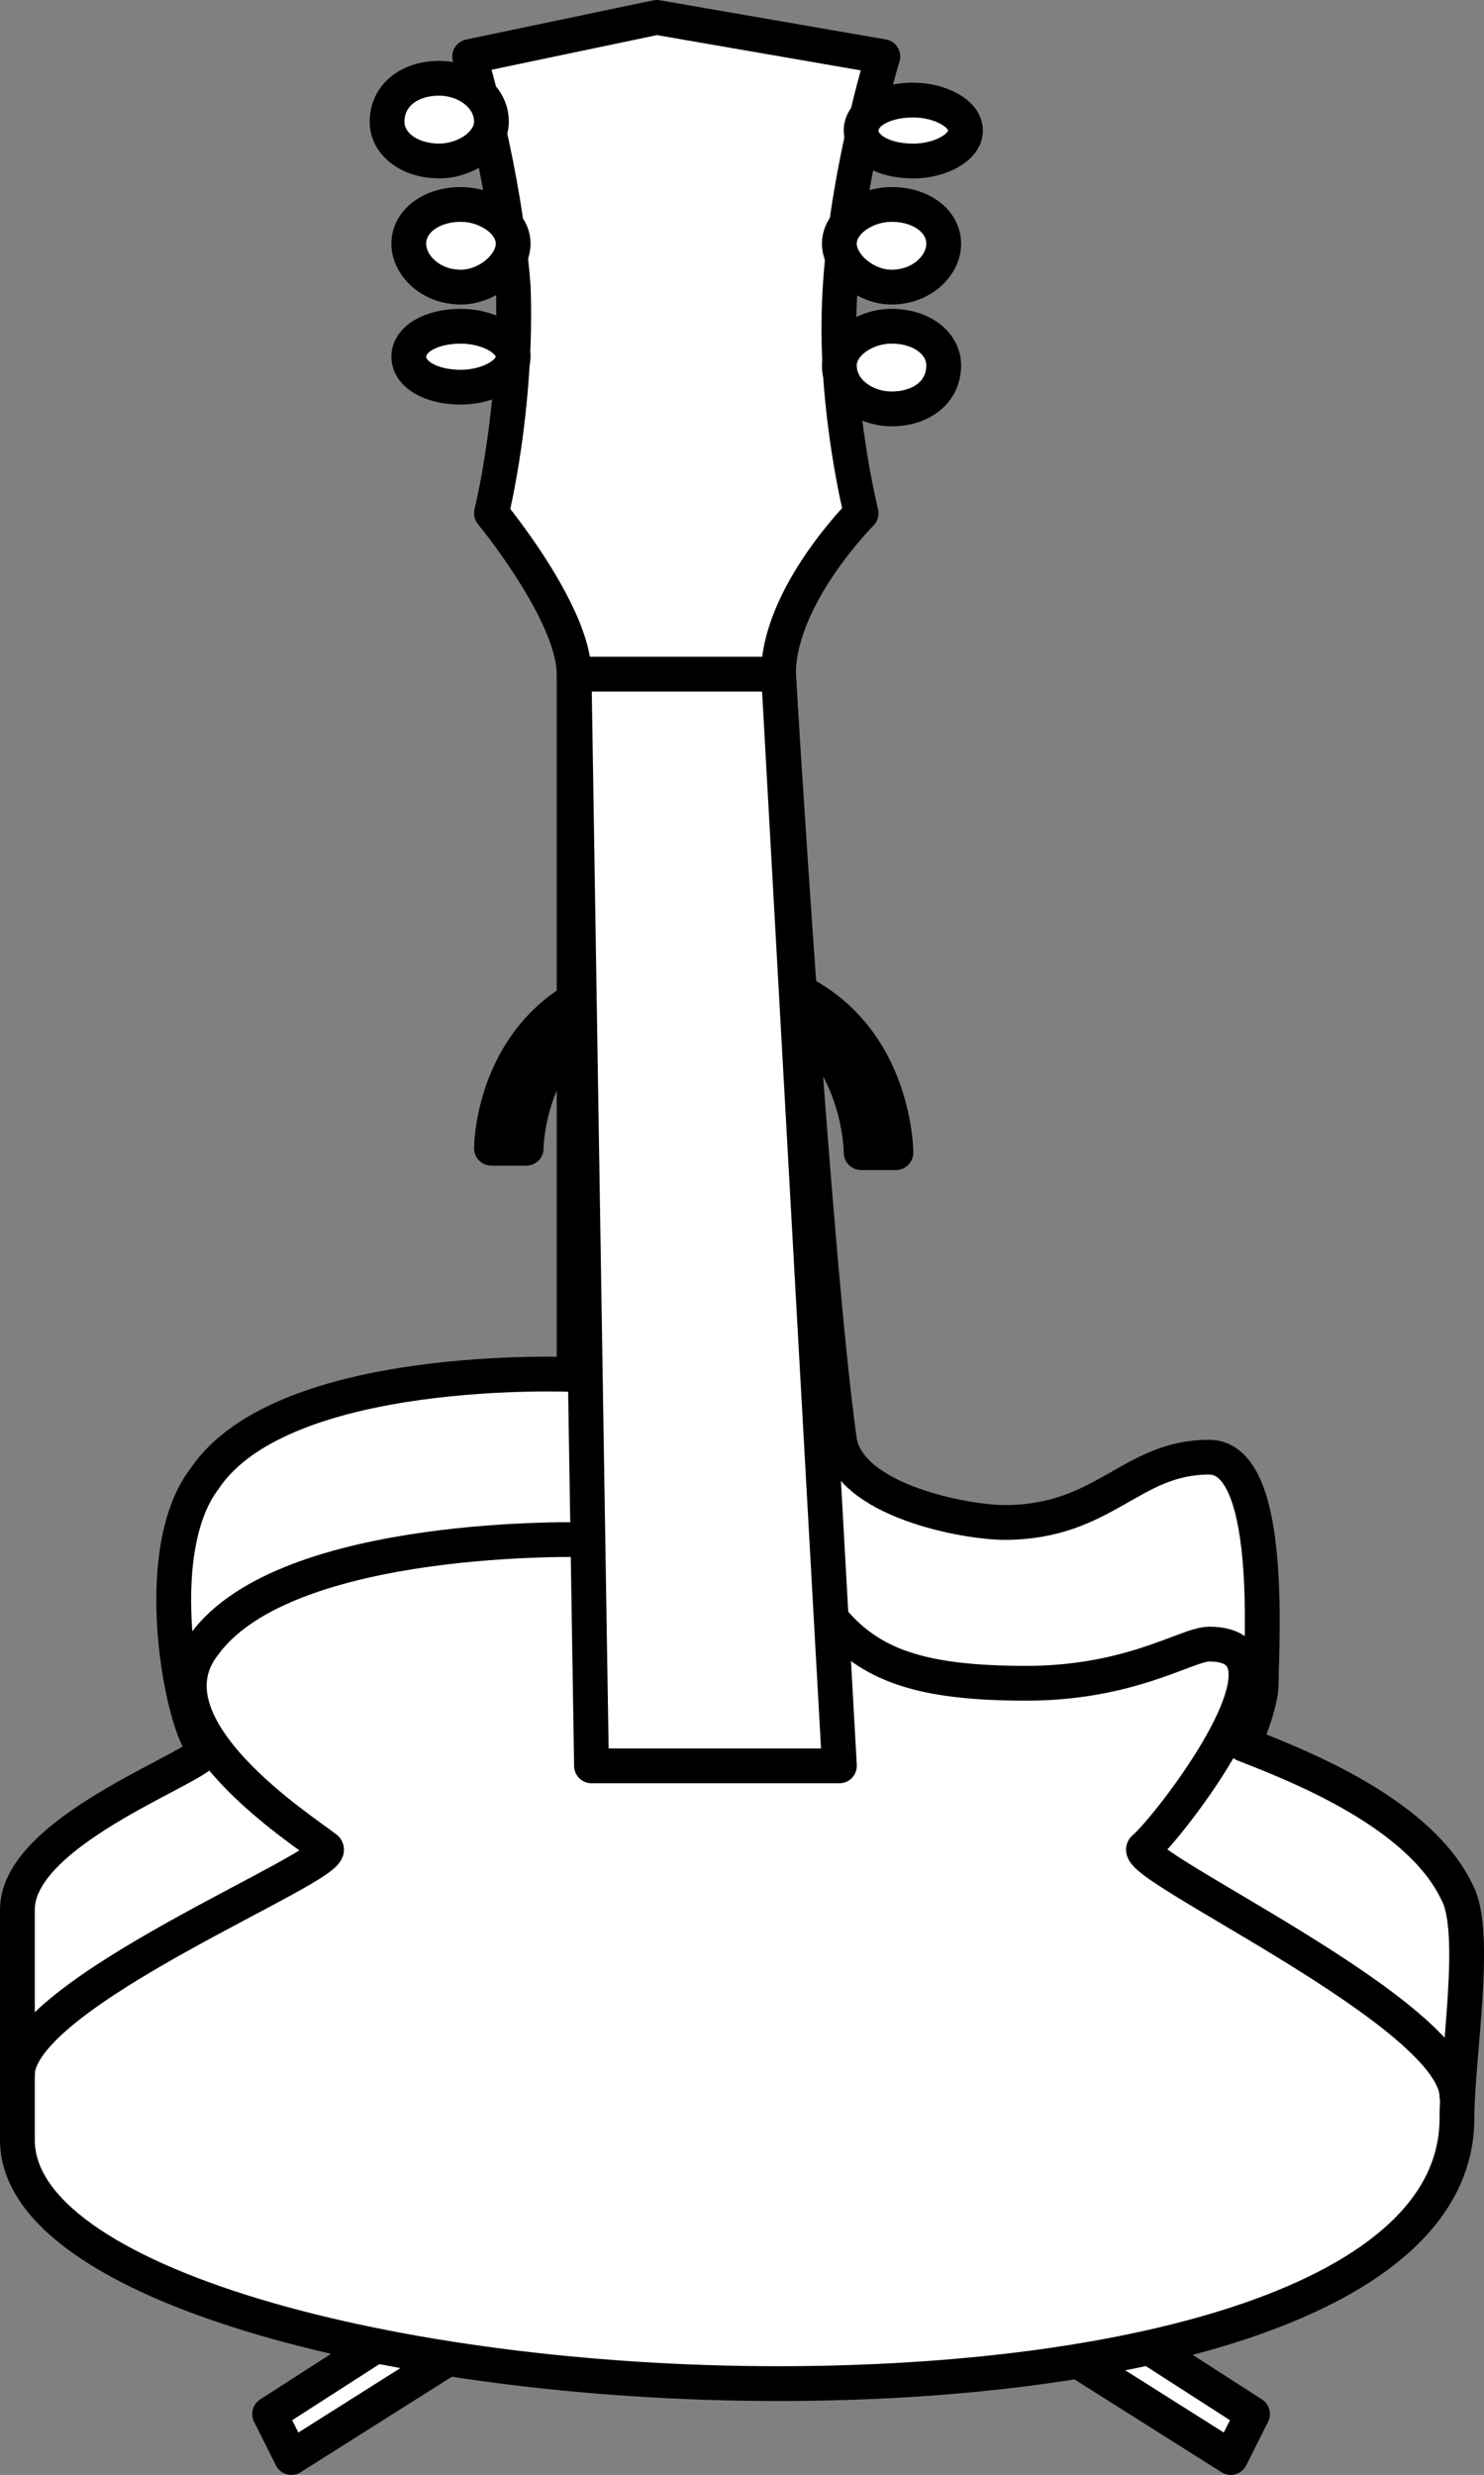 <?xml version="1.0" encoding="UTF-8" standalone="no"?>
<svg
   version="1.0"
   width="5.643mm"
   height="9.41mm"
   id="svg26"
   xmlns="http://www.w3.org/2000/svg"
   xmlns:svg="http://www.w3.org/2000/svg">
  <rect width="100%" height="100%" fill="#808080" stroke="none"/>
  <defs
     id="defs1">
    <pattern
       id="EMFhbasepattern"
       patternUnits="userSpaceOnUse"
       width="6"
       height="6"
       x="0"
       y="0" />
  </defs>
  <path
     style="fill:#ffffff;fill-opacity:1;fill-rule:evenodd;stroke:none"
     d="m 10.001,13.938 c -2.938,0 -2.938,2.563 -2.938,2.563 0,0 0.5,0 0.5,0 0,0 0,-2.25 2.438,-2.25 2.375,0 2.375,2.313 2.375,2.313 0,0 0.5,0 0.5,0 0,0 0,-2.625 -2.875,-2.625 z"
     id="path1" />
  <path
     style="fill:none;stroke:#000000;stroke-width:0.5px;stroke-linecap:round;stroke-linejoin:round;stroke-miterlimit:4;stroke-dasharray:none;stroke-opacity:1"
     d="m 10.001,13.938 c -2.938,0 -2.938,2.563 -2.938,2.563 0,0 0.5,0 0.5,0 0,0 0,-2.25 2.438,-2.25 2.375,0 2.375,2.313 2.375,2.313 0,0 0.5,0 0.5,0 0,0 0,-2.625 -2.875,-2.625"
     id="path2" />
  <path
     style="fill:#ffffff;fill-opacity:1;fill-rule:evenodd;stroke:none"
     d="m 15.313,33.815 c 0,0 2.375,1.5 2.375,1.5 0,0 0.313,-0.625 0.313,-0.625 0,0 -1.75,-1.125 -1.75,-1.125 z"
     id="path3" />
  <path
     style="fill:none;stroke:#000000;stroke-width:0.5px;stroke-linecap:round;stroke-linejoin:round;stroke-miterlimit:4;stroke-dasharray:none;stroke-opacity:1"
     d="m 15.313,33.815 c 0,0 2.375,1.5 2.375,1.5 0,0 0.313,-0.625 0.313,-0.625 0,0 -1.75,-1.125 -1.75,-1.125"
     id="path4" />
  <path
     style="fill:#ffffff;fill-opacity:1;fill-rule:evenodd;stroke:none"
     d="m 6.563,33.815 c 0,0 -2.375,1.5 -2.375,1.5 0,0 -0.313,-0.625 -0.313,-0.625 0,0 1.75,-1.125 1.75,-1.125 z"
     id="path5" />
  <path
     style="fill:none;stroke:#000000;stroke-width:0.5px;stroke-linecap:round;stroke-linejoin:round;stroke-miterlimit:4;stroke-dasharray:none;stroke-opacity:1"
     d="m 6.563,33.815 c 0,0 -2.375,1.5 -2.375,1.5 0,0 -0.313,-0.625 -0.313,-0.625 0,0 1.75,-1.125 1.75,-1.125"
     id="path6" />
  <path
     style="fill:#ffffff;fill-opacity:1;fill-rule:evenodd;stroke:none"
     d="m 8.251,9.688 c 0,-0.875 -1.188,-2.313 -1.188,-2.313 0,0 0.375,-1.5 0.313,-3.25 C 7.25,2.438 6.75,0.813 6.75,0.813 c 0,0 2.688,-0.563 2.688,-0.563 0,0 3.25,0.563 3.25,0.563 0,0 -0.563,1.813 -0.625,3.563 -0.062,1.5 0.313,3 0.313,3 0,0 -1.188,1.188 -1.188,2.313 0,0 0.5,8.313 0.875,11.001 0.125,0.875 1.813,1.188 2.375,1.188 1.438,0 1.813,-0.938 2.938,-0.938 0.938,0 0.75,2.688 0.75,3.25 0,0.313 -0.25,0.875 -0.25,0.875 0.625,0.25 2.5,0.938 3.063,2.125 0.313,0.563 0,2.375 0,3.25 0,2.625 -4.688,3.813 -9.751,3.813 -5.5,0 -10.938,-1.438 -10.938,-3.5 0,-1.375 0,-3.313 0,-3.313 0,-1.188 2.875,-2.125 2.688,-2.313 -0.313,-0.313 -0.813,-2.813 0,-3.875 1.125,-1.688 5.313,-1.5 5.313,-1.5 z"
     id="path7" />
  <path
     style="fill:none;stroke:#000000;stroke-width:0.5px;stroke-linecap:round;stroke-linejoin:round;stroke-miterlimit:4;stroke-dasharray:none;stroke-opacity:1"
     d="m 8.251,9.688 c 0,-0.875 -1.188,-2.313 -1.188,-2.313 0,0 0.375,-1.5 0.313,-3.25 C 7.25,2.438 6.75,0.813 6.75,0.813 c 0,0 2.688,-0.563 2.688,-0.563 0,0 3.25,0.563 3.25,0.563 0,0 -0.563,1.813 -0.625,3.563 -0.062,1.5 0.313,3 0.313,3 0,0 -1.188,1.188 -1.188,2.313 0,0 0.5,8.313 0.875,11.001 0.125,0.875 1.813,1.188 2.375,1.188 1.438,0 1.813,-0.938 2.938,-0.938 0.938,0 0.75,2.688 0.75,3.25 0,0.313 -0.25,0.875 -0.25,0.875 0.625,0.25 2.5,0.938 3.063,2.125 0.313,0.563 0,2.375 0,3.25 0,2.625 -4.688,3.813 -9.751,3.813 -5.5,0 -10.938,-1.438 -10.938,-3.5 0,-1.375 0,-3.313 0,-3.313 0,-1.188 2.875,-2.125 2.688,-2.313 -0.313,-0.313 -0.813,-2.813 0,-3.875 1.125,-1.688 5.313,-1.5 5.313,-1.5 0,0 0,-10.063 0,-10.063"
     id="path8" />
  <path
     style="fill:#ffffff;fill-opacity:1;fill-rule:evenodd;stroke:none"
     d="m 0.25,29.814 c 0,-1.188 4.625,-3 4.438,-3.25 C 4.375,26.314 2,24.814 2.938,23.626 4.125,22.001 8.438,22.126 8.438,22.126 Z"
     id="path9" />
  <path
     style="fill:none;stroke:#000000;stroke-width:0.5px;stroke-linecap:round;stroke-linejoin:round;stroke-miterlimit:4;stroke-dasharray:none;stroke-opacity:1"
     d="m 0.25,29.814 c 0,-1.188 4.625,-3 4.438,-3.25 C 4.375,26.314 2,24.814 2.938,23.626 4.125,22.001 8.438,22.126 8.438,22.126"
     id="path10" />
  <path
     style="fill:#ffffff;fill-opacity:1;fill-rule:evenodd;stroke:none"
     d="m 20.939,30.127 c 0,-1.188 -4.688,-3.313 -4.5,-3.563 0.313,-0.25 2.438,-2.938 0.938,-2.938 -0.313,0 -1.125,0.563 -2.625,0.563 -1.5,0 -2.25,-0.25 -2.813,-0.938 z"
     id="path11" />
  <path
     style="fill:none;stroke:#000000;stroke-width:0.5px;stroke-linecap:round;stroke-linejoin:round;stroke-miterlimit:4;stroke-dasharray:none;stroke-opacity:1"
     d="m 20.939,30.127 c 0,-1.188 -4.688,-3.313 -4.5,-3.563 0.313,-0.25 2.438,-2.938 0.938,-2.938 -0.313,0 -1.125,0.563 -2.625,0.563 -1.5,0 -2.25,-0.25 -2.813,-0.938"
     id="path12" />
  <path
     style="fill:#ffffff;fill-opacity:1;fill-rule:evenodd;stroke:none"
     d="m 6.625,4.688 c 0.375,0 0.75,0.188 0.75,0.438 0,0.25 -0.375,0.438 -0.75,0.438 -0.438,0 -0.75,-0.188 -0.75,-0.438 0,-0.25 0.313,-0.438 0.75,-0.438 z"
     id="path13" />
  <path
     style="fill:none;stroke:#000000;stroke-width:0.5px;stroke-linecap:round;stroke-linejoin:round;stroke-miterlimit:4;stroke-dasharray:none;stroke-opacity:1"
     d="m 6.625,4.688 c 0.375,0 0.75,0.188 0.75,0.438 0,0.25 -0.375,0.438 -0.75,0.438 -0.438,0 -0.75,-0.188 -0.75,-0.438 0,-0.25 0.313,-0.438 0.75,-0.438"
     id="path14" />
  <path
     style="fill:#ffffff;fill-opacity:1;fill-rule:evenodd;stroke:none"
     d="m 6.625,2.938 c 0.375,0 0.75,0.25 0.75,0.563 0,0.313 -0.375,0.625 -0.75,0.625 -0.438,0 -0.75,-0.313 -0.75,-0.625 0,-0.313 0.313,-0.563 0.75,-0.563 z"
     id="path15" />
  <path
     style="fill:none;stroke:#000000;stroke-width:0.5px;stroke-linecap:round;stroke-linejoin:round;stroke-miterlimit:4;stroke-dasharray:none;stroke-opacity:1"
     d="m 6.625,2.938 c 0.375,0 0.75,0.25 0.75,0.563 0,0.313 -0.375,0.625 -0.75,0.625 -0.438,0 -0.75,-0.313 -0.75,-0.625 0,-0.313 0.313,-0.563 0.75,-0.563"
     id="path16" />
  <path
     style="fill:#ffffff;fill-opacity:1;fill-rule:evenodd;stroke:none"
     d="m 6.313,1.125 c 0.375,0 0.75,0.25 0.75,0.625 0,0.313 -0.375,0.563 -0.75,0.563 -0.438,0 -0.75,-0.25 -0.75,-0.563 0,-0.375 0.313,-0.625 0.75,-0.625 z"
     id="path17" />
  <path
     style="fill:none;stroke:#000000;stroke-width:0.5px;stroke-linecap:round;stroke-linejoin:round;stroke-miterlimit:4;stroke-dasharray:none;stroke-opacity:1"
     d="m 6.313,1.125 c 0.375,0 0.75,0.25 0.75,0.625 0,0.313 -0.375,0.563 -0.75,0.563 -0.438,0 -0.75,-0.25 -0.75,-0.563 0,-0.375 0.313,-0.625 0.75,-0.625"
     id="path18" />
  <path
     style="fill:#ffffff;fill-opacity:1;fill-rule:evenodd;stroke:none"
     d="m 13.126,1.438 c 0.375,0 0.75,0.188 0.75,0.438 0,0.25 -0.375,0.438 -0.75,0.438 -0.438,0 -0.75,-0.188 -0.75,-0.438 0,-0.25 0.313,-0.438 0.75,-0.438 z"
     id="path19" />
  <path
     style="fill:none;stroke:#000000;stroke-width:0.5px;stroke-linecap:round;stroke-linejoin:round;stroke-miterlimit:4;stroke-dasharray:none;stroke-opacity:1"
     d="m 13.126,1.438 c 0.375,0 0.75,0.188 0.75,0.438 0,0.25 -0.375,0.438 -0.75,0.438 -0.438,0 -0.75,-0.188 -0.75,-0.438 0,-0.25 0.313,-0.438 0.75,-0.438"
     id="path20" />
  <path
     style="fill:#ffffff;fill-opacity:1;fill-rule:evenodd;stroke:none"
     d="m 12.813,2.938 c 0.438,0 0.75,0.25 0.75,0.563 0,0.313 -0.313,0.625 -0.75,0.625 -0.375,0 -0.75,-0.313 -0.75,-0.625 0,-0.313 0.375,-0.563 0.75,-0.563 z"
     id="path21" />
  <path
     style="fill:none;stroke:#000000;stroke-width:0.5px;stroke-linecap:round;stroke-linejoin:round;stroke-miterlimit:4;stroke-dasharray:none;stroke-opacity:1"
     d="m 12.813,2.938 c 0.438,0 0.75,0.25 0.75,0.563 0,0.313 -0.313,0.625 -0.75,0.625 -0.375,0 -0.75,-0.313 -0.75,-0.625 0,-0.313 0.375,-0.563 0.75,-0.563"
     id="path22" />
  <path
     style="fill:#ffffff;fill-opacity:1;fill-rule:evenodd;stroke:none"
     d="m 12.813,4.688 c 0.438,0 0.75,0.25 0.75,0.563 0,0.375 -0.313,0.625 -0.75,0.625 -0.375,0 -0.75,-0.25 -0.75,-0.625 0,-0.313 0.375,-0.563 0.75,-0.563 z"
     id="path23" />
  <path
     style="fill:none;stroke:#000000;stroke-width:0.5px;stroke-linecap:round;stroke-linejoin:round;stroke-miterlimit:4;stroke-dasharray:none;stroke-opacity:1"
     d="m 12.813,4.688 c 0.438,0 0.75,0.25 0.75,0.563 0,0.375 -0.313,0.625 -0.75,0.625 -0.375,0 -0.75,-0.25 -0.75,-0.625 0,-0.313 0.375,-0.563 0.75,-0.563"
     id="path24" />
  <path
     style="fill:#ffffff;fill-opacity:1;fill-rule:evenodd;stroke:none"
     d="m 8.251,9.688 c 0,0 2.938,0 2.938,0 0,0 0.875,15.688 0.875,15.688 0,0 -3.563,0 -3.563,0 z"
     id="path25" />
  <path
     style="fill:none;stroke:#000000;stroke-width:0.5px;stroke-linecap:round;stroke-linejoin:round;stroke-miterlimit:4;stroke-dasharray:none;stroke-opacity:1"
     d="m 8.251,9.688 c 0,0 2.938,0 2.938,0 0,0 0.875,15.688 0.875,15.688 0,0 -3.563,0 -3.563,0 0,0 -0.25,-15.688 -0.25,-15.688"
     id="path26" />
</svg>
